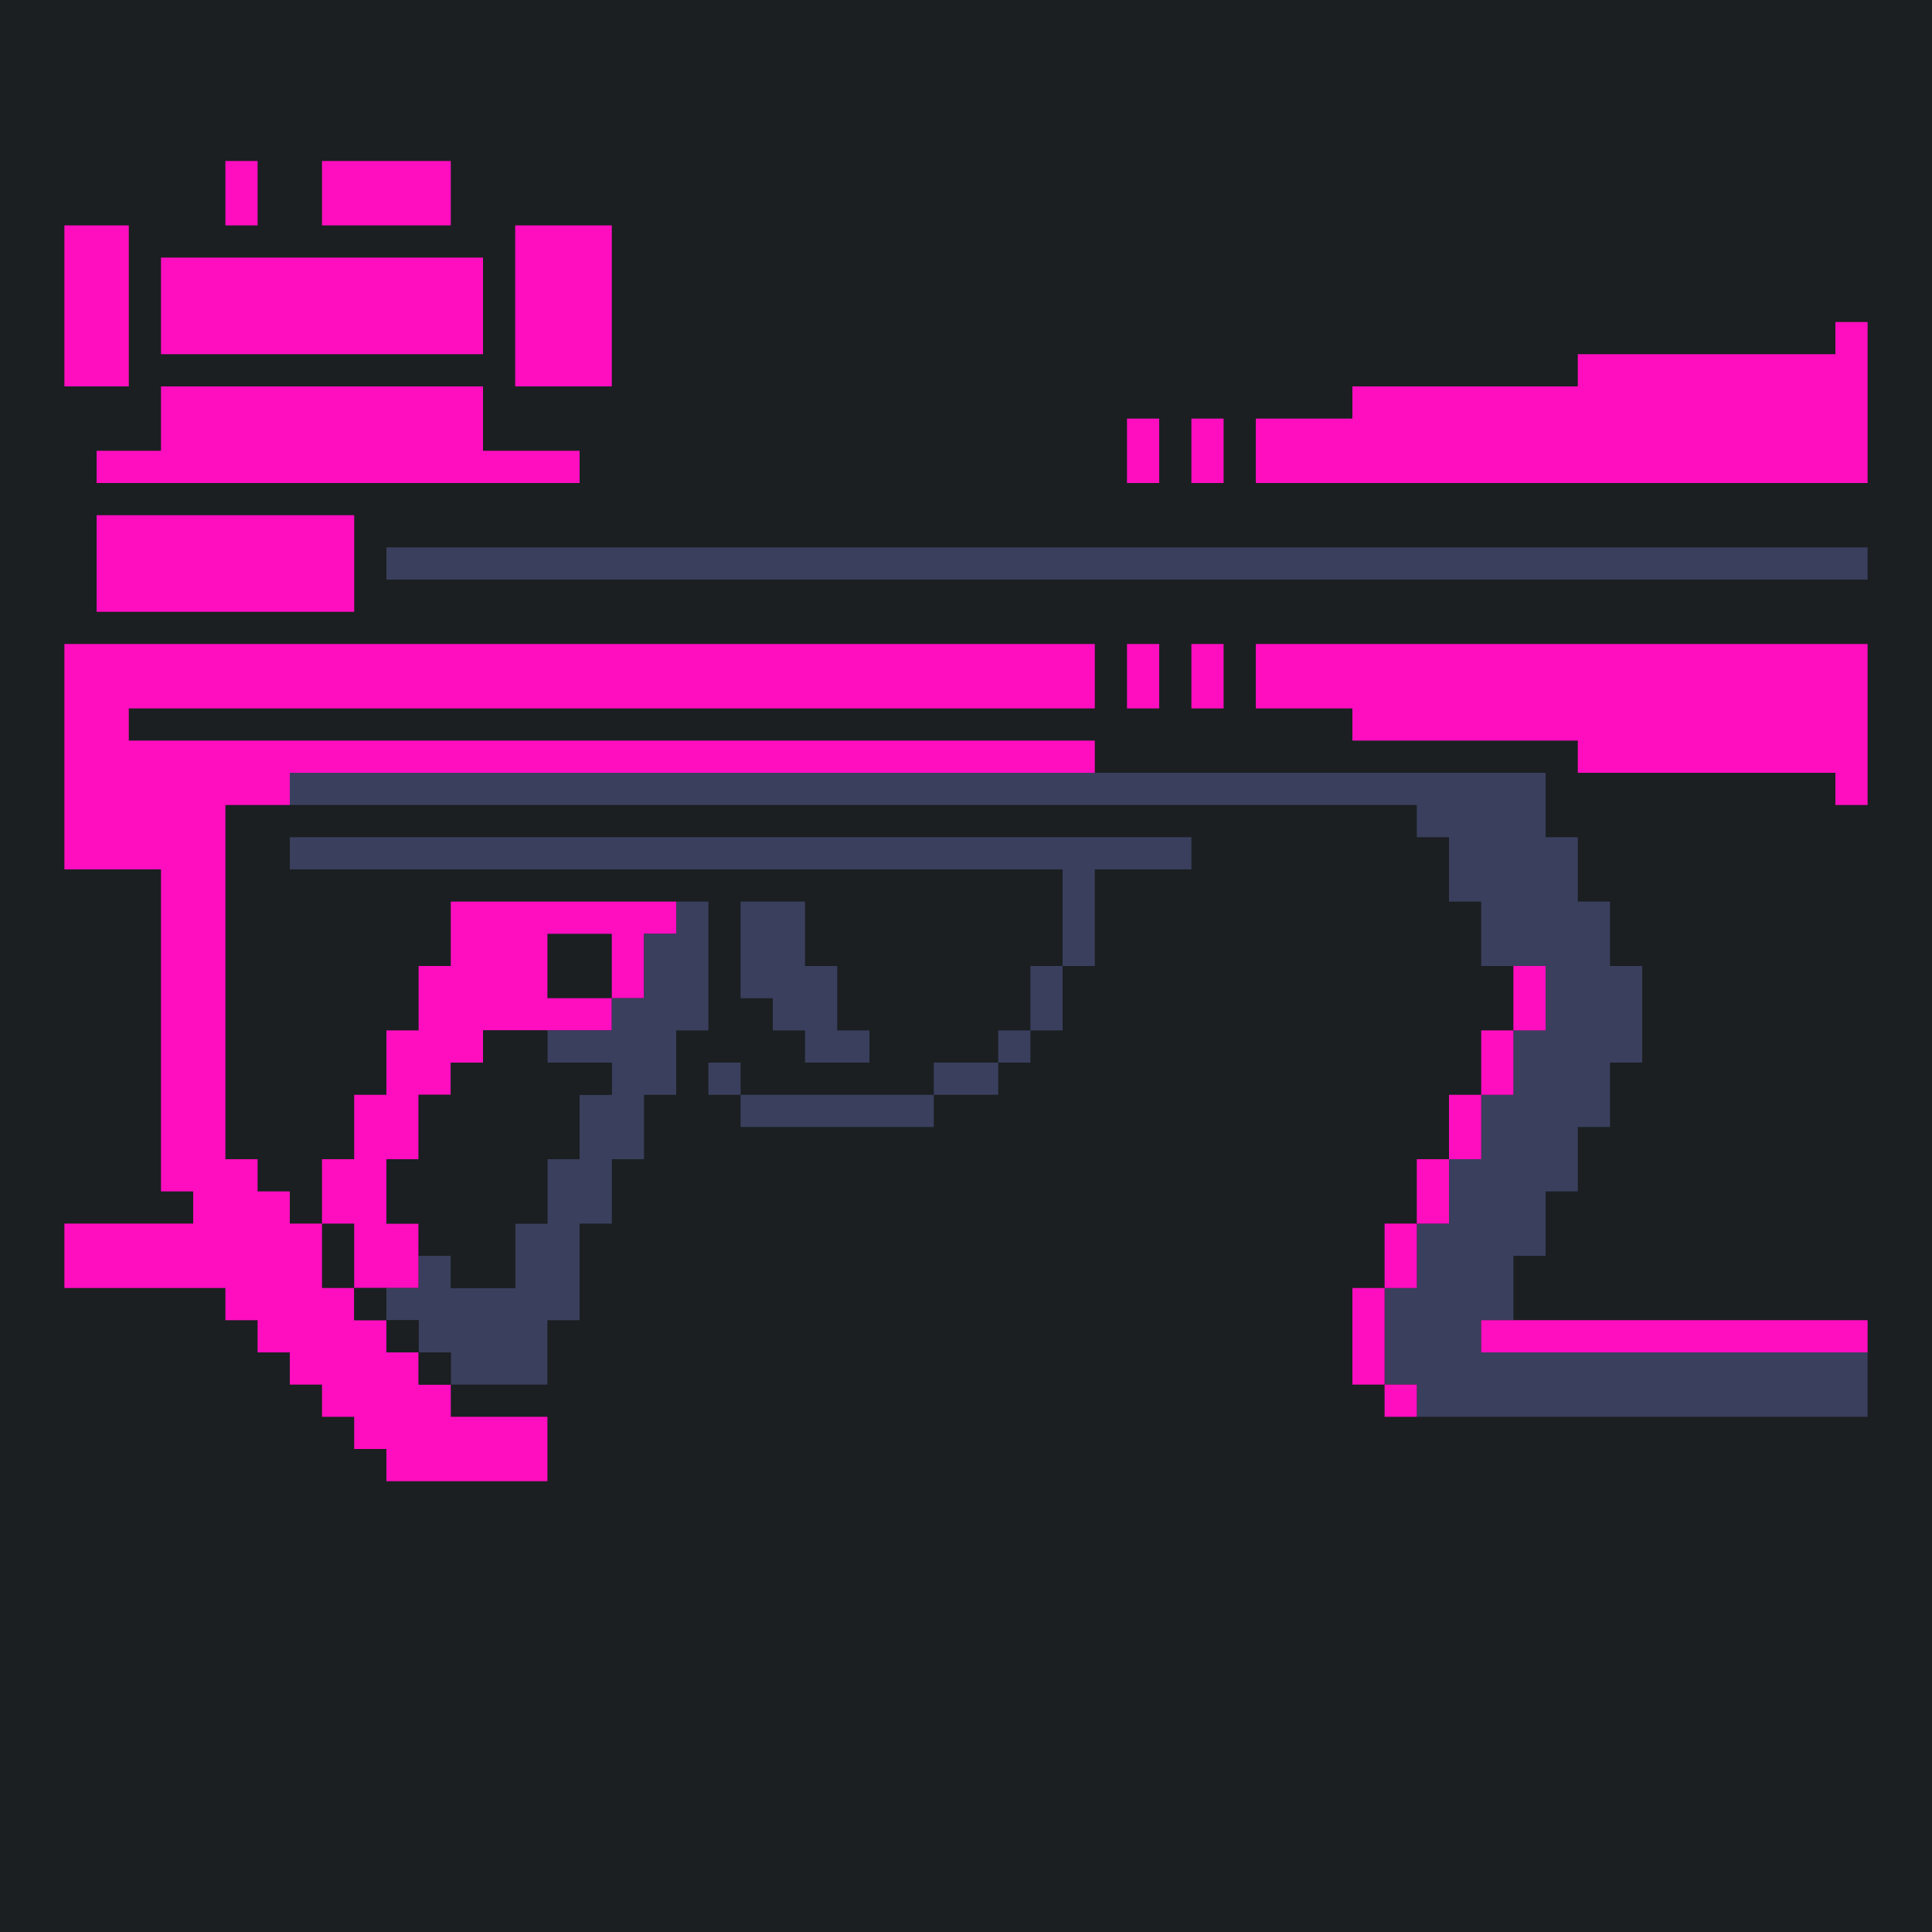 <?xml version="1.0" standalone="yes"?>
<svg xmlns="http://www.w3.org/2000/svg" width="240" height="240">
<path style="fill:#1b1f21; stroke:none;" d="M0 0L0 240L240 240L240 0L0 0z"/>
<path style="fill:#ff0ec0; stroke:none;" d="M28 20L28 28L32 28L32 20L28 20M40 20L40 28L56 28L56 20L40 20M8 28L8 48L16 48L16 28L8 28M64 28L64 48L76 48L76 28L64 28M20 32L20 44L60 44L60 32L20 32M228 40L228 44L196 44L196 48L168 48L168 52L156 52L156 60L232 60L232 40L228 40M20 48L20 56L12 56L12 60L72 60L72 56L60 56L60 48L20 48M140 52L140 60L144 60L144 52L140 52M148 52L148 60L152 60L152 52L148 52M12 64L12 76L44 76L44 64L12 64z"/>
<path style="fill:#3a3f5e; stroke:none;" d="M48 68L48 72L232 72L232 68L48 68z"/>
<path style="fill:#ff0ec0; stroke:none;" d="M8 80L8 108L20 108L20 148L24 148L24 152L8 152L8 160L28 160L28 164L32 164L32 168L36 168L36 172L40 172L40 176L44 176L44 180L48 180L48 184L68 184L68 176L56 176L56 172L52 172L52 168L48 168L48 164L44 164L44 160L52 160L52 152L48 152L48 144L52 144L52 136L56 136L56 132L60 132L60 128L76 128L76 124L80 124L80 116L84 116L84 112L56 112L56 120L52 120L52 128L48 128L48 136L44 136L44 144L40 144L40 152L36 152L36 148L32 148L32 144L28 144L28 100L36 100L36 96L136 96L136 92L16 92L16 88L136 88L136 80L8 80M140 80L140 88L144 88L144 80L140 80M148 80L148 88L152 88L152 80L148 80M156 80L156 88L168 88L168 92L196 92L196 96L228 96L228 100L232 100L232 80L156 80z"/>
<path style="fill:#3a3f5e; stroke:none;" d="M36 96L36 100L176 100L176 104L180 104L180 112L184 112L184 120L192 120L192 128L188 128L188 136L184 136L184 144L180 144L180 152L176 152L176 160L172 160L172 172L176 172L176 176L232 176L232 168L184 168L184 164L188 164L188 156L192 156L192 148L196 148L196 140L200 140L200 132L204 132L204 120L200 120L200 112L196 112L196 104L192 104L192 96L36 96M36 104L36 108L132 108L132 120L128 120L128 128L124 128L124 132L116 132L116 136L92 136L92 132L88 132L88 136L92 136L92 140L116 140L116 136L124 136L124 132L128 132L128 128L132 128L132 120L136 120L136 108L148 108L148 104L36 104M84 112L84 116L80 116L80 124L76 124L76 128L68 128L68 132L76 132L76 136L72 136L72 144L68 144L68 152L64 152L64 160L56 160L56 156L52 156L52 160L48 160L48 164L52 164L52 168L56 168L56 172L68 172L68 164L72 164L72 152L76 152L76 144L80 144L80 136L84 136L84 128L88 128L88 112L84 112M92 112L92 124L96 124L96 128L100 128L100 132L108 132L108 128L104 128L104 120L100 120L100 112L92 112z"/>
<path style="fill:#1b1f21; stroke:none;" d="M68 116L68 124L76 124L76 116L68 116z"/>
<path style="fill:#ff0ec0; stroke:none;" d="M188 120L188 128L192 128L192 120L188 120z"/>
<path style="fill:#1b1f21; stroke:none;" d="M60 128L60 132L56 132L56 136L52 136L52 144L48 144L48 152L52 152L52 156L56 156L56 160L64 160L64 152L68 152L68 144L72 144L72 136L76 136L76 132L68 132L68 128L60 128z"/>
<path style="fill:#ff0ec0; stroke:none;" d="M184 128L184 136L188 136L188 128L184 128M180 136L180 144L184 144L184 136L180 136M176 144L176 152L180 152L180 144L176 144z"/>
<path style="fill:#1b1f21; stroke:none;" d="M40 152L40 160L44 160L44 152L40 152z"/>
<path style="fill:#ff0ec0; stroke:none;" d="M172 152L172 160L176 160L176 152L172 152z"/>
<path style="fill:#1b1f21; stroke:none;" d="M44 160L44 164L48 164L48 160L44 160z"/>
<path style="fill:#ff0ec0; stroke:none;" d="M168 160L168 172L172 172L172 160L168 160z"/>
<path style="fill:#1b1f21; stroke:none;" d="M48 164L48 168L52 168L52 164L48 164z"/>
<path style="fill:#ff0ec0; stroke:none;" d="M184 164L184 168L232 168L232 164L184 164z"/>
<path style="fill:#1b1f21; stroke:none;" d="M52 168L52 172L56 172L56 168L52 168z"/>
<path style="fill:#ff0ec0; stroke:none;" d="M172 172L172 176L176 176L176 172L172 172z"/>
</svg>

